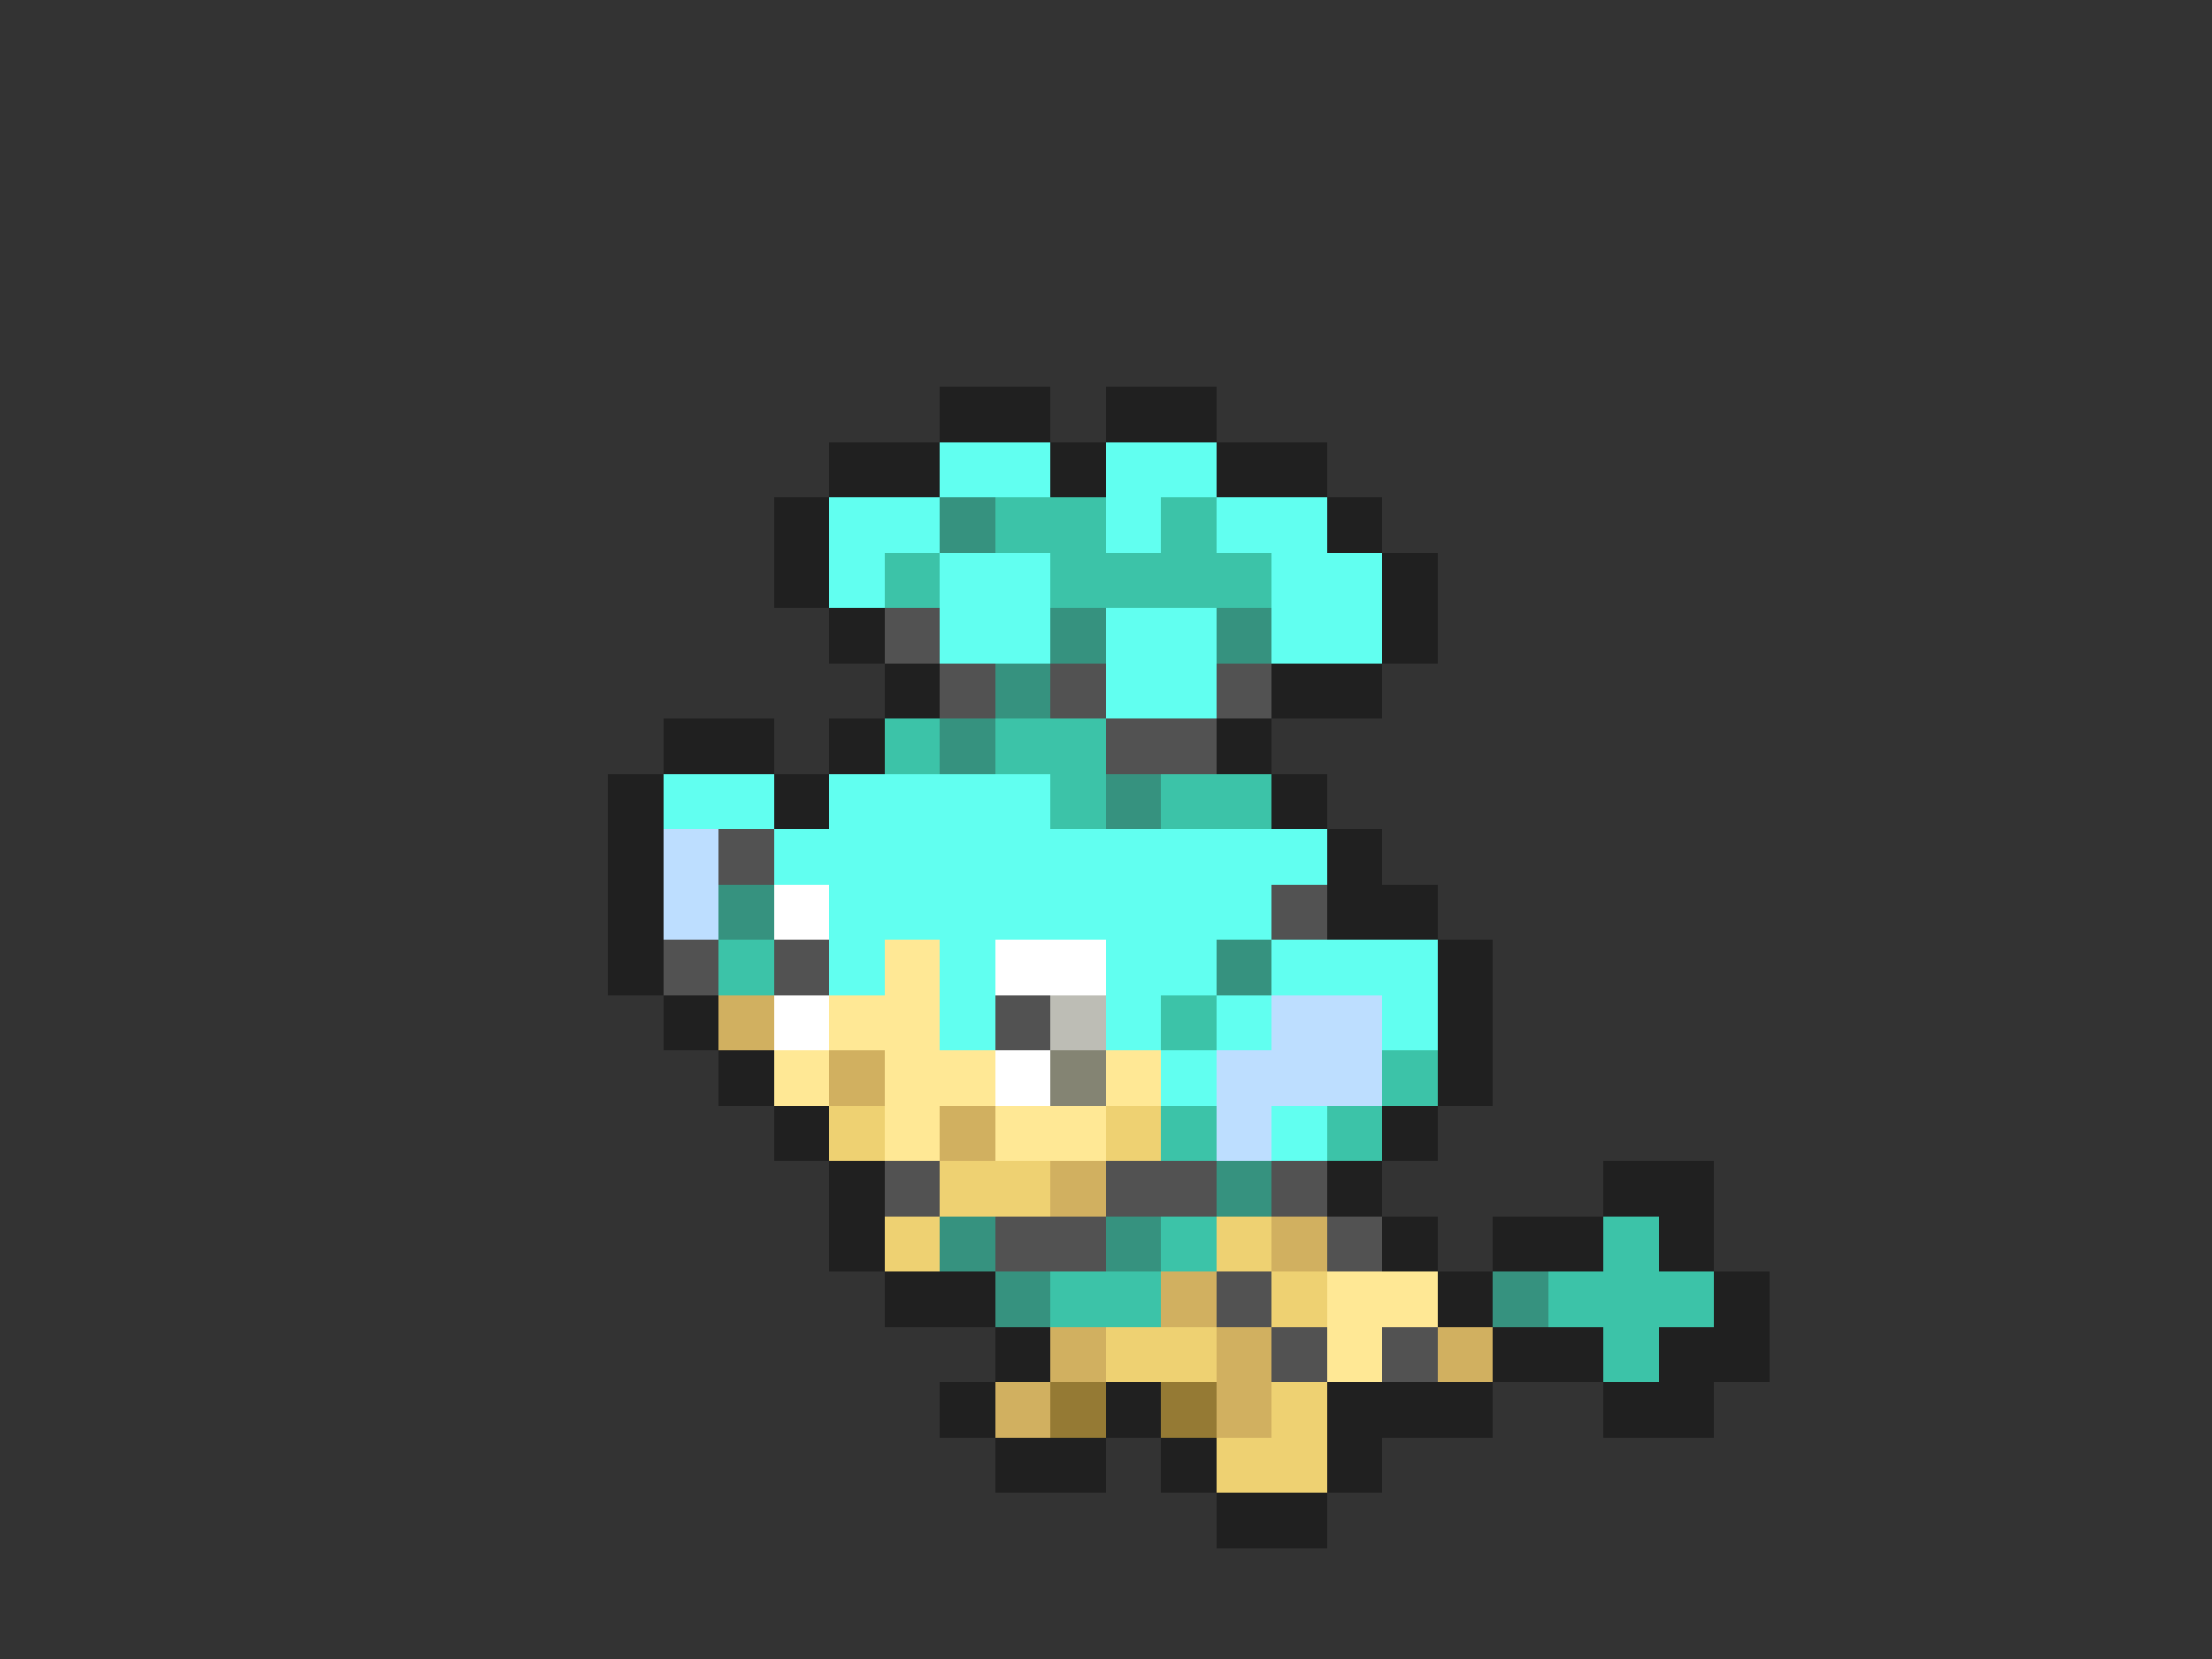 <svg xmlns="http://www.w3.org/2000/svg" viewBox="0 -0.5 40 30" shape-rendering="crispEdges">
<rect x="0" y="-0.5" width="40" height="30" fill="#333333" stroke="none"/>
<path stroke="#202020" d="M17 7h2M20 7h2M15 8h2M19 8h1M22 8h2M14 9h1M24 9h1M14 10h1M25 10h1M15 11h1M25 11h1M16 12h1M23 12h2M12 13h2M15 13h1M22 13h1M11 14h1M14 14h1M23 14h1M11 15h1M24 15h1M11 16h1M24 16h2M11 17h1M26 17h1M12 18h1M26 18h1M13 19h1M26 19h1M14 20h1M25 20h1M15 21h1M24 21h1M29 21h2M15 22h1M25 22h1M27 22h2M30 22h1M16 23h2M26 23h1M31 23h1M18 24h1M27 24h2M30 24h2M17 25h1M20 25h1M24 25h3M29 25h2M18 26h2M21 26h1M24 26h1M22 27h2" />
<path stroke="#61fff0" d="M17 8h2M20 8h2M15 9h2M20 9h1M22 9h2M15 10h1M17 10h2M23 10h2M17 11h2M20 11h2M23 11h2M20 12h2M12 14h2M15 14h4M14 15h10M15 16h8M15 17h1M17 17h1M20 17h2M23 17h3M17 18h1M20 18h1M22 18h1M25 18h1M21 19h1M23 20h1" />
<path stroke="#36927f" d="M17 9h1M19 11h1M22 11h1M18 12h1M17 13h1M20 14h1M13 16h1M22 17h1M22 21h1M17 22h1M20 22h1M18 23h1M27 23h1" />
<path stroke="#3cc3a8" d="M18 9h2M21 9h1M16 10h1M19 10h4M16 13h1M18 13h2M19 14h1M21 14h2M13 17h1M21 18h1M25 19h1M21 20h1M24 20h1M21 22h1M29 22h1M19 23h2M28 23h3M29 24h1" />
<path stroke="#525252" d="M16 11h1M17 12h1M19 12h1M22 12h1M20 13h2M13 15h1M23 16h1M12 17h1M14 17h1M18 18h1M16 21h1M20 21h2M23 21h1M18 22h2M24 22h1M22 23h1M23 24h1M25 24h1" />
<path stroke="#bddeff" d="M12 15h1M12 16h1M23 18h2M22 19h3M22 20h1" />
<path stroke="#ffffff" d="M14 16h1M18 17h2M14 18h1M18 19h1" />
<path stroke="#ffe895" d="M16 17h1M15 18h2M14 19h1M16 19h2M20 19h1M16 20h1M18 20h2M24 23h2M24 24h1" />
<path stroke="#d1b060" d="M13 18h1M15 19h1M17 20h1M19 21h1M23 22h1M21 23h1M19 24h1M22 24h1M26 24h1M18 25h1M22 25h1" />
<path stroke="#bdbdb5" d="M19 18h1" />
<path stroke="#848473" d="M19 19h1" />
<path stroke="#eed172" d="M15 20h1M20 20h1M17 21h2M16 22h1M22 22h1M23 23h1M20 24h2M23 25h1M22 26h2" />
<path stroke="#957a34" d="M19 25h1M21 25h1" />
</svg>